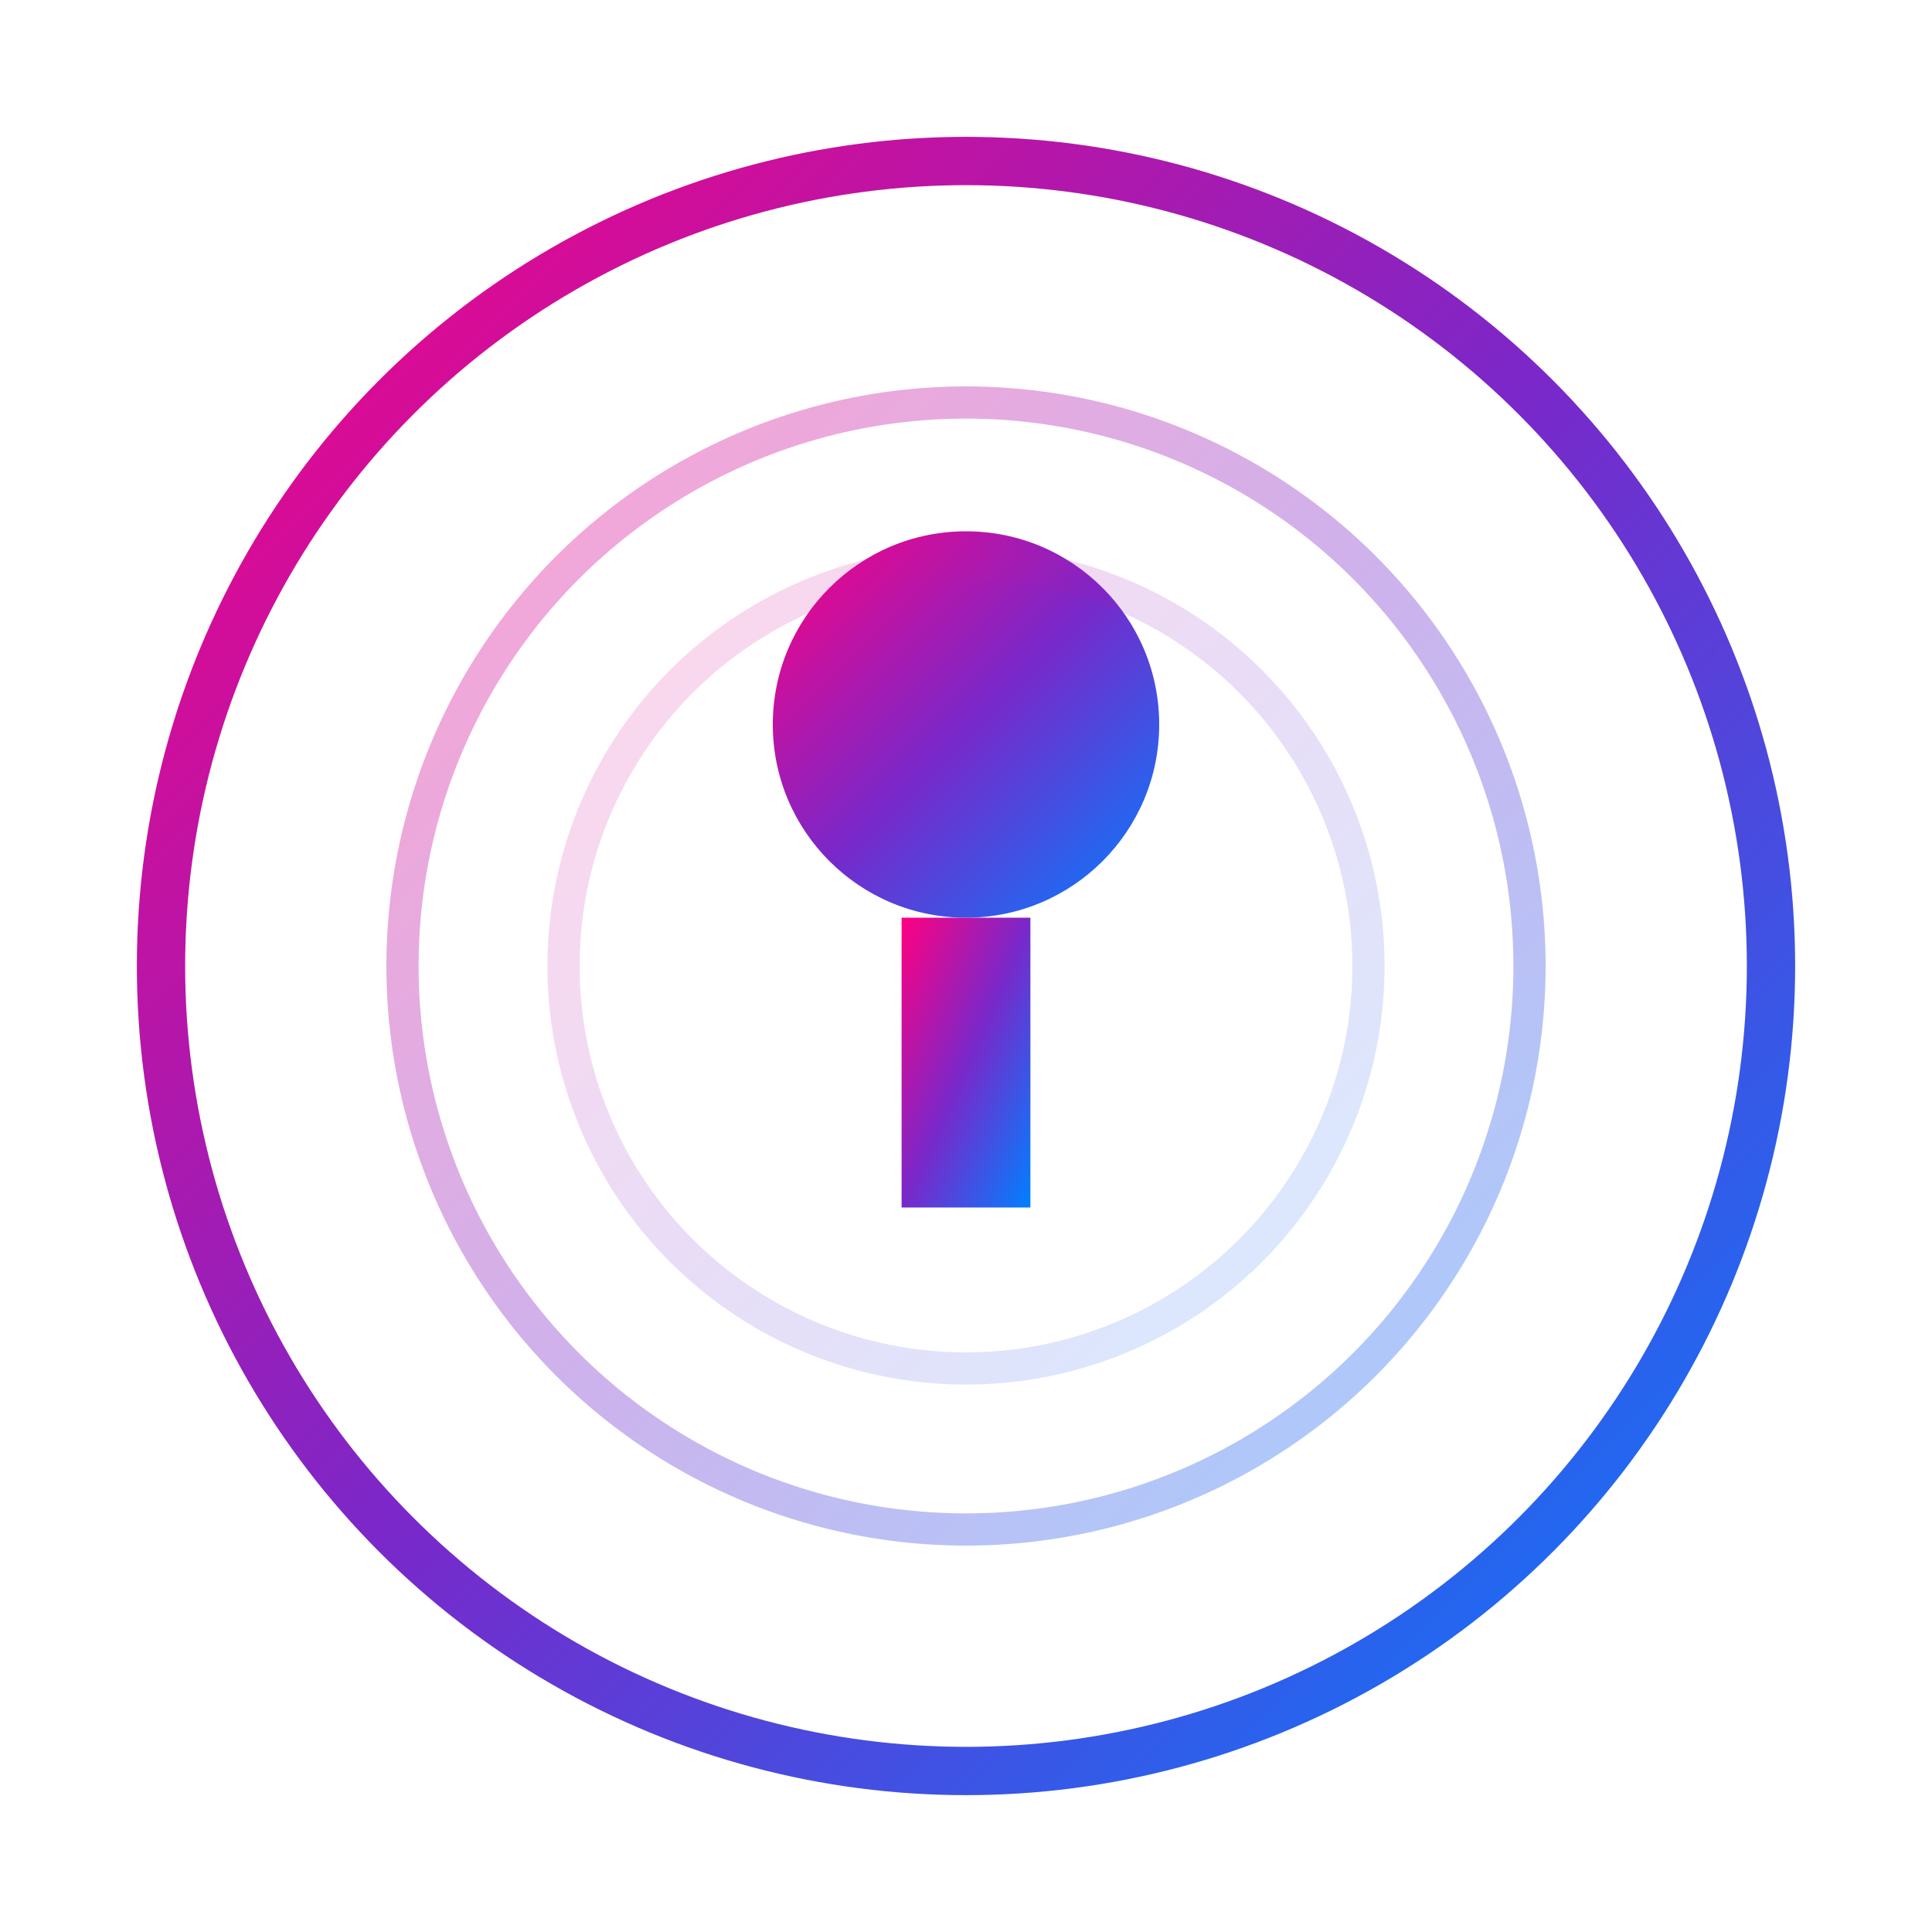 <svg xmlns="http://www.w3.org/2000/svg" width="120" height="120" viewBox="0 0 120 120" fill="none">
                        <defs>
                            <filter id="glow">
                                <feGaussianBlur stdDeviation="3" result="coloredBlur"/>
                                <feMerge> 
                                    <feMergeNode in="coloredBlur"/>
                                    <feMergeNode in="SourceGraphic"/>
                                </feMerge>
                            </filter>
                            <linearGradient id="neonGrad" x1="0%" y1="0%" x2="100%" y2="100%">
                                <stop offset="0%" style="stop-color:#ff0080"/>
                                <stop offset="50%" style="stop-color:#7928ca"/>
                                <stop offset="100%" style="stop-color:#0080ff"/>
                            </linearGradient>
                        </defs>
                        <circle cx="60" cy="60" r="50" stroke="url(#neonGrad)" stroke-width="3" fill="none" filter="url(#glow)"/>
                        <!-- Микрофон в центре -->
                        <circle cx="60" cy="45" r="12" fill="url(#neonGrad)" filter="url(#glow)"/>
                        <rect x="56" y="57" width="8" height="18" fill="url(#neonGrad)" filter="url(#glow)"/>
                        <line x1="60" y1="75" x2="60" y2="85" stroke="url(#neonGrad)" stroke-width="3" filter="url(#glow)"/>
                        <!-- Концентрические круги -->
                        <circle cx="60" cy="60" r="35" stroke="url(#neonGrad)" stroke-width="2" fill="none" opacity="0.6" filter="url(#glow)"/>
                        <circle cx="60" cy="60" r="25" stroke="url(#neonGrad)" stroke-width="2" fill="none" opacity="0.4" filter="url(#glow)"/>
                    </svg>